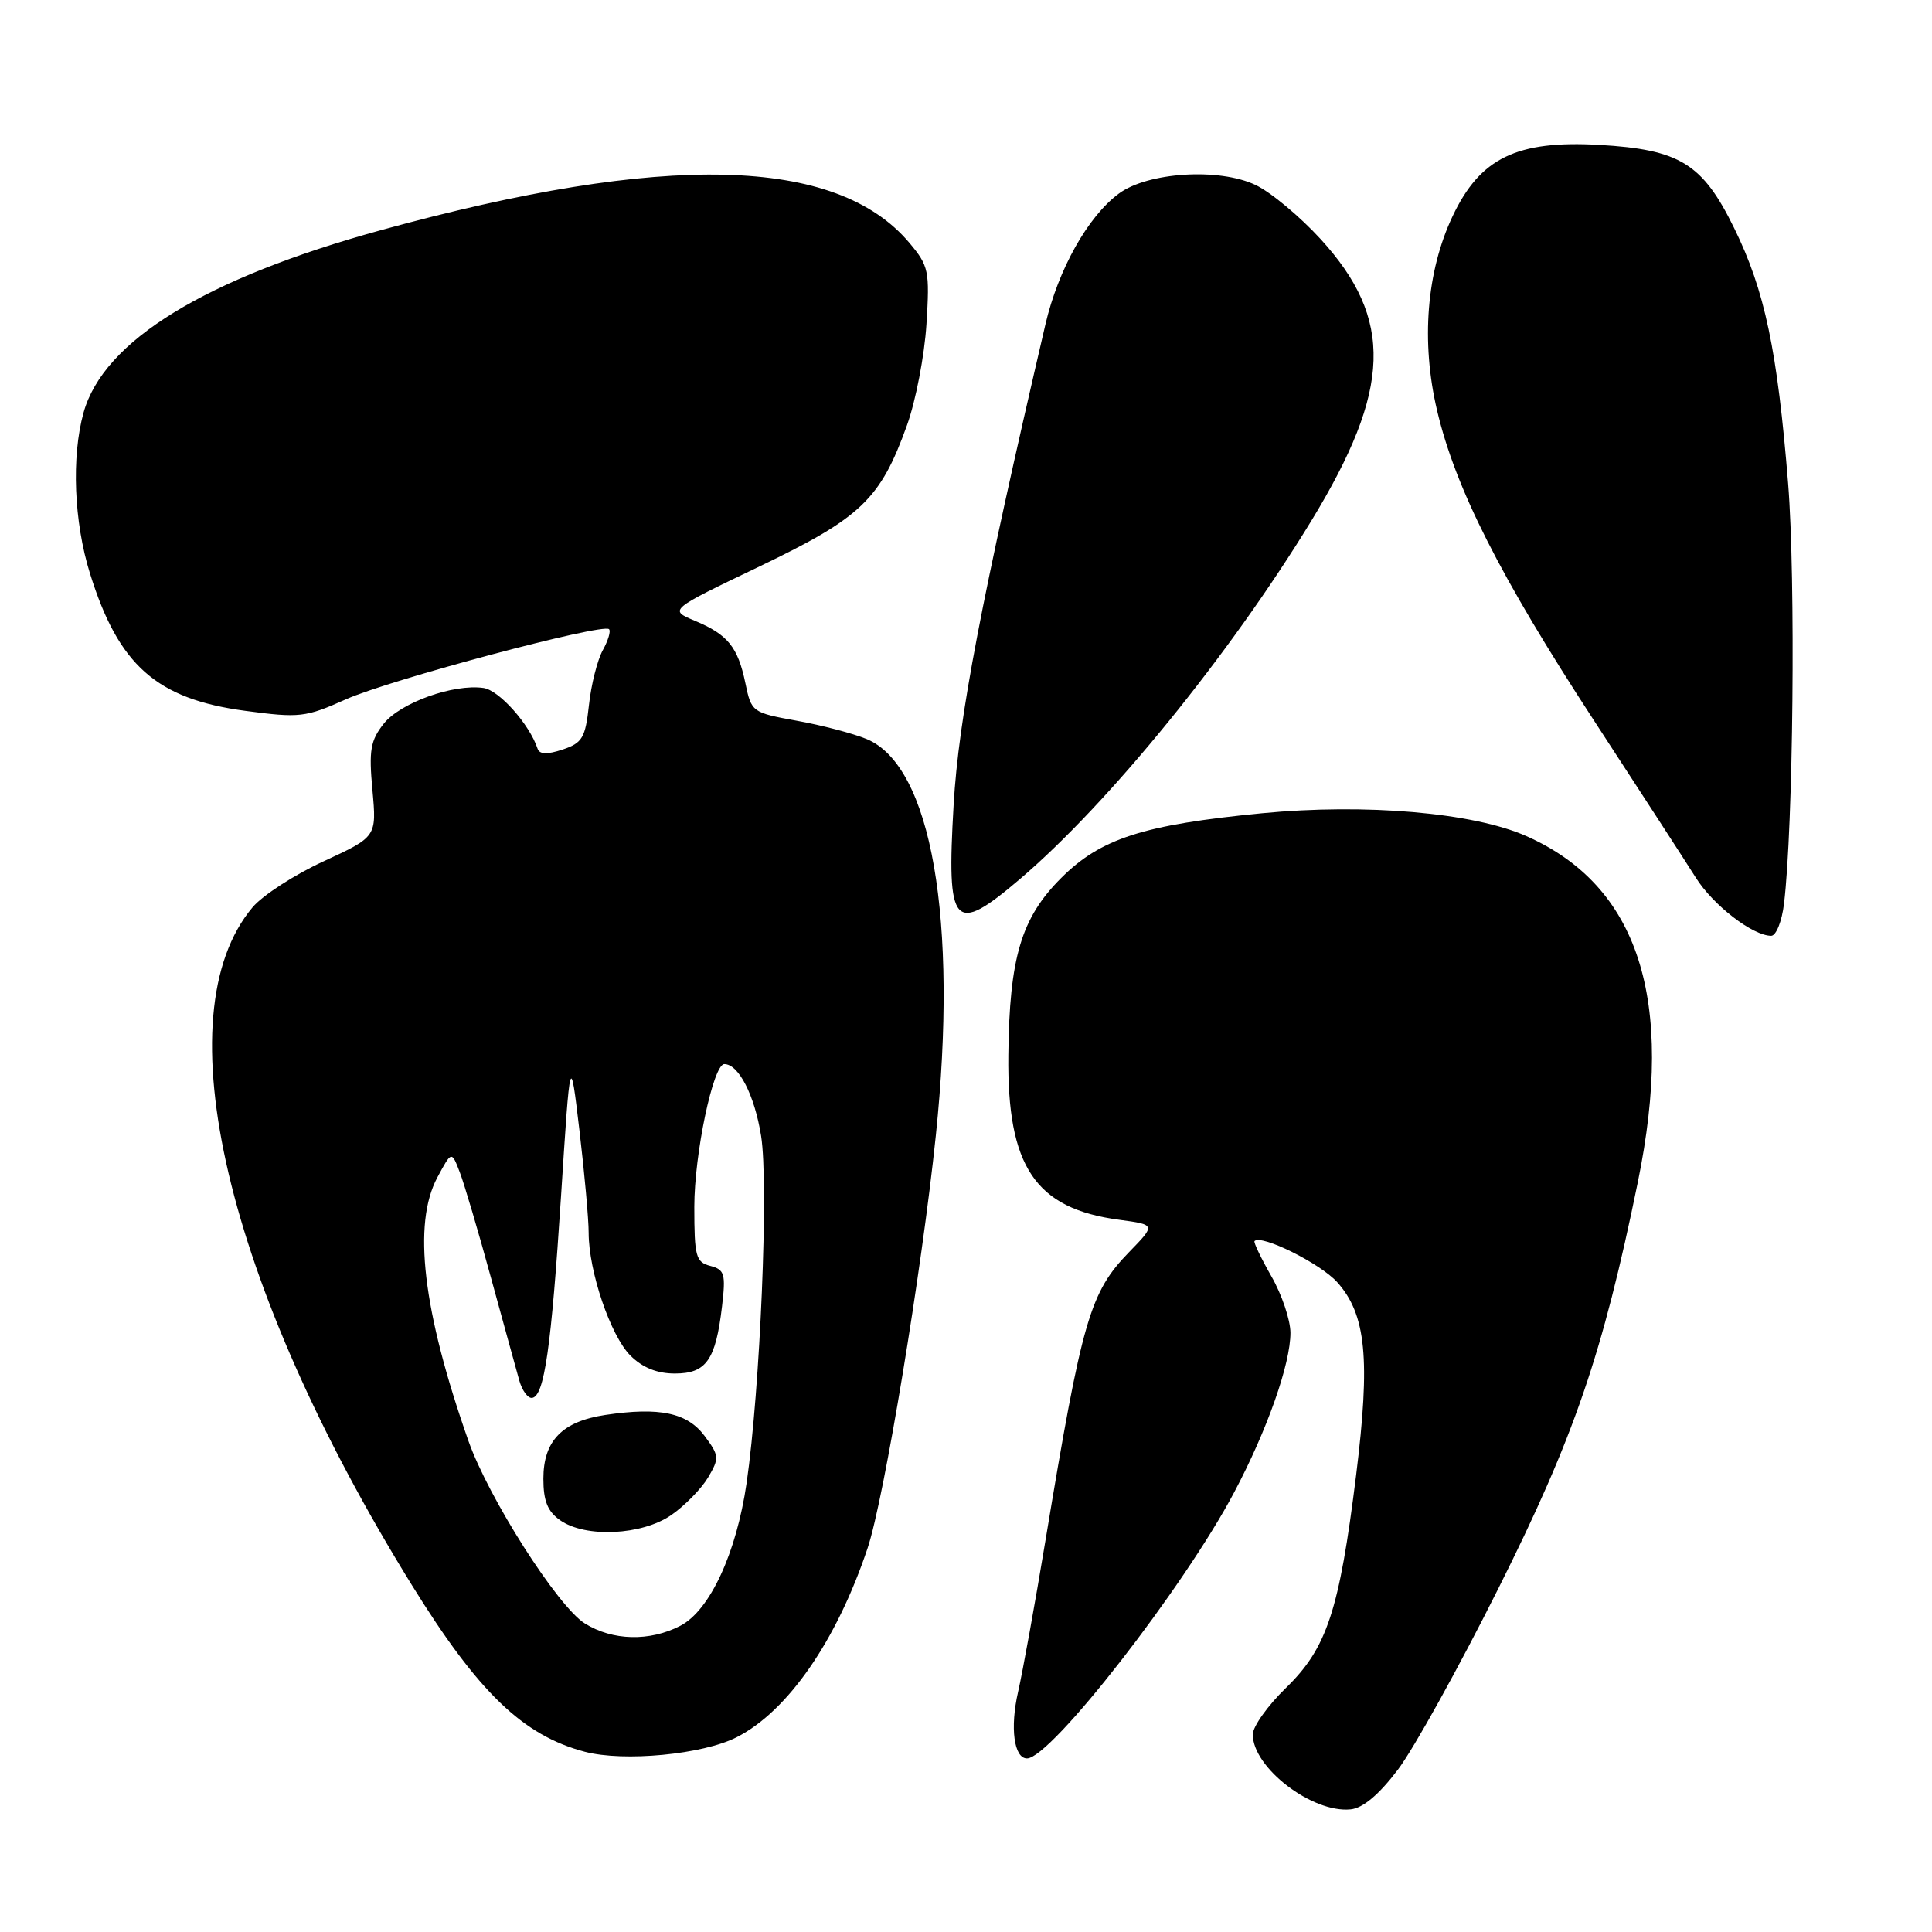 <?xml version="1.0" encoding="UTF-8" standalone="no"?>
<!DOCTYPE svg PUBLIC "-//W3C//DTD SVG 1.1//EN" "http://www.w3.org/Graphics/SVG/1.1/DTD/svg11.dtd" >
<svg xmlns="http://www.w3.org/2000/svg" xmlns:xlink="http://www.w3.org/1999/xlink" version="1.1" viewBox="0 0 256 256">
 <g >
 <path fill="currentColor"
d=" M 185.22 234.50 C 187.31 231.75 193.30 220.95 198.53 210.50 C 208.57 190.47 212.36 179.43 217.02 156.64 C 221.98 132.40 217.13 117.37 202.23 110.78 C 195.21 107.67 180.93 106.44 167.23 107.76 C 151.47 109.29 145.85 111.10 140.60 116.35 C 135.32 121.63 133.75 126.88 133.61 139.79 C 133.44 154.61 137.17 160.15 148.32 161.63 C 153.14 162.28 153.14 162.28 149.63 165.89 C 144.42 171.25 143.40 174.75 138.53 204.12 C 137.13 212.58 135.49 221.61 134.90 224.19 C 133.81 228.95 134.36 233.00 136.08 233.00 C 139.24 233.00 156.84 210.40 163.53 197.75 C 167.92 189.47 171.00 180.71 170.99 176.59 C 170.98 174.89 169.85 171.52 168.46 169.11 C 167.08 166.69 166.08 164.59 166.23 164.45 C 167.16 163.54 174.94 167.41 177.18 169.89 C 181.02 174.17 181.60 180.06 179.69 195.49 C 177.46 213.42 175.83 218.37 170.41 223.64 C 167.98 226.00 166.00 228.78 166.00 229.83 C 166.00 234.23 173.89 240.27 178.97 239.75 C 180.59 239.59 182.72 237.80 185.22 234.50 Z  M 97.62 230.19 C 104.39 226.74 110.86 217.40 114.96 205.14 C 117.14 198.64 122.14 168.41 124.00 150.49 C 126.98 121.85 123.43 101.49 114.84 97.93 C 113.05 97.19 108.88 96.09 105.57 95.50 C 99.67 94.43 99.56 94.35 98.77 90.53 C 97.77 85.72 96.44 84.08 92.06 82.25 C 88.62 80.81 88.62 80.81 100.65 75.05 C 114.10 68.60 116.66 66.16 120.18 56.35 C 121.34 53.13 122.50 47.11 122.76 42.96 C 123.20 35.88 123.07 35.24 120.50 32.18 C 110.84 20.70 88.12 20.15 50.50 30.49 C 27.18 36.90 13.71 45.16 11.07 54.68 C 9.45 60.52 9.79 69.16 11.92 75.98 C 15.71 88.17 20.74 92.62 32.51 94.19 C 39.69 95.15 40.48 95.06 45.82 92.67 C 51.63 90.07 79.88 82.54 80.70 83.37 C 80.96 83.62 80.58 84.88 79.87 86.16 C 79.16 87.45 78.33 90.71 78.04 93.42 C 77.56 97.78 77.16 98.45 74.55 99.32 C 72.49 100.00 71.49 99.97 71.23 99.20 C 70.15 95.96 66.14 91.46 64.07 91.16 C 60.10 90.59 53.06 93.11 50.85 95.89 C 49.09 98.12 48.86 99.41 49.35 104.69 C 49.91 110.88 49.91 110.88 42.90 114.12 C 39.04 115.89 34.80 118.64 33.47 120.22 C 21.52 134.42 29.91 170.14 54.56 210.01 C 63.37 224.25 69.29 229.96 77.50 232.12 C 82.67 233.48 93.15 232.48 97.62 230.19 Z  M 236.39 119.75 C 237.62 109.60 237.94 76.67 236.94 64.12 C 235.51 46.41 233.85 38.51 229.80 30.25 C 225.60 21.67 222.60 19.82 211.93 19.20 C 200.99 18.57 196.12 20.93 192.48 28.64 C 189.02 35.95 188.27 45.28 190.42 54.39 C 192.84 64.68 198.76 76.39 211.17 95.41 C 217.30 104.81 223.39 114.21 224.70 116.29 C 227.00 119.95 232.24 123.99 234.69 124.00 C 235.34 124.00 236.11 122.09 236.39 119.75 Z  M 135.17 116.46 C 146.92 106.45 162.89 86.81 173.77 68.99 C 184.39 51.58 184.69 42.29 174.97 31.66 C 172.24 28.68 168.38 25.46 166.37 24.51 C 161.53 22.21 152.07 22.81 148.24 25.66 C 144.14 28.70 140.22 35.70 138.52 43.00 C 130.01 79.56 127.02 95.18 126.36 106.65 C 125.41 122.95 126.34 123.98 135.17 116.46 Z  M 77.50 215.12 C 73.91 212.89 64.72 198.47 62.06 190.90 C 56.01 173.68 54.65 162.17 57.96 156.00 C 59.84 152.50 59.84 152.50 60.92 155.32 C 61.52 156.87 63.38 163.17 65.06 169.32 C 66.75 175.47 68.43 181.59 68.81 182.93 C 69.19 184.27 69.95 185.30 70.50 185.23 C 72.12 185.02 73.04 178.63 74.34 158.50 C 75.56 139.50 75.56 139.50 76.78 149.79 C 77.45 155.44 78.00 161.55 78.00 163.35 C 78.00 168.46 80.90 176.99 83.53 179.62 C 85.13 181.22 87.06 182.00 89.42 182.00 C 93.58 182.00 94.83 180.22 95.67 173.12 C 96.18 168.80 96.02 168.24 94.12 167.74 C 92.20 167.24 92.00 166.49 92.00 159.91 C 92.00 152.90 94.50 141.00 95.98 141.00 C 97.88 141.00 99.99 145.13 100.85 150.52 C 101.87 156.91 100.73 184.06 98.93 196.50 C 97.58 205.80 94.05 213.41 90.14 215.43 C 86.08 217.53 81.17 217.41 77.50 215.12 Z  M 88.95 200.75 C 90.74 199.51 92.93 197.27 93.82 195.78 C 95.33 193.22 95.31 192.89 93.37 190.28 C 91.07 187.19 87.40 186.41 80.20 187.49 C 74.49 188.35 72.00 190.91 72.00 195.94 C 72.00 198.88 72.56 200.28 74.22 201.44 C 77.58 203.80 85.06 203.44 88.95 200.75 Z "/>
</g>
</svg>